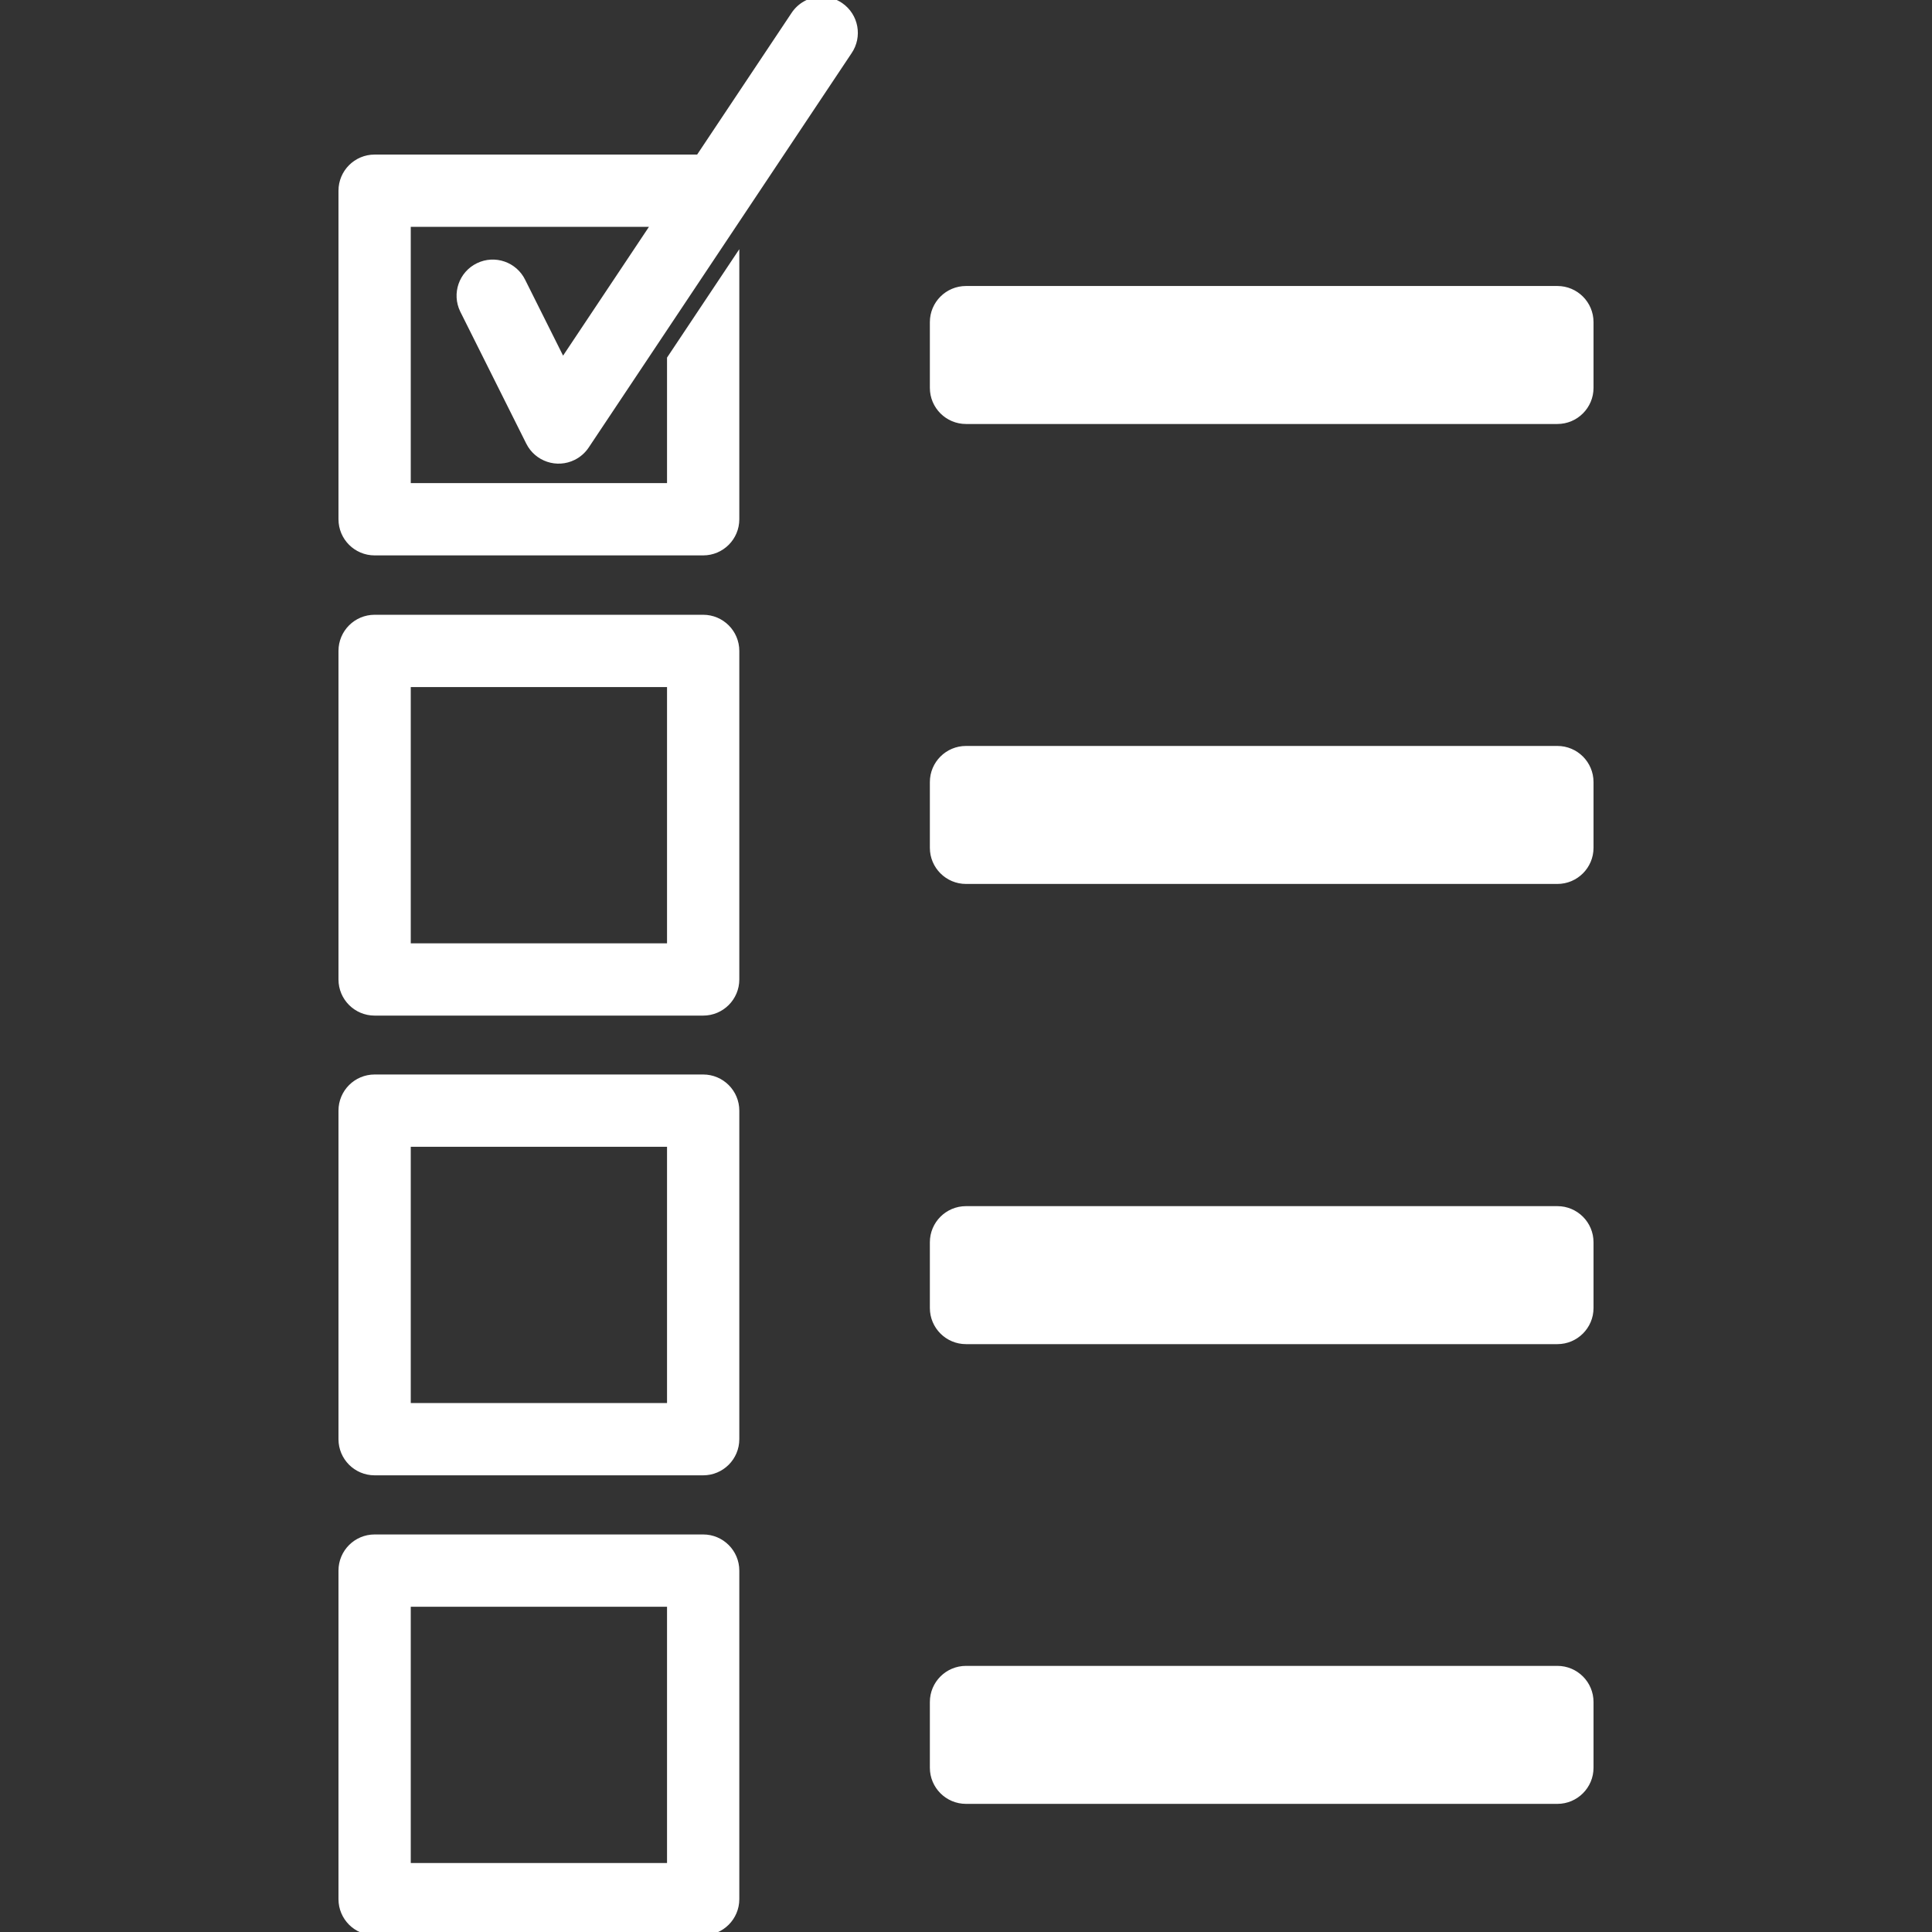 <!DOCTYPE svg PUBLIC "-//W3C//DTD SVG 1.1//EN" "http://www.w3.org/Graphics/SVG/1.1/DTD/svg11.dtd">
<!-- Uploaded to: SVG Repo, www.svgrepo.com, Transformed by: SVG Repo Mixer Tools -->
<svg fill="#ffffff" height="800px" width="800px" version="1.1" id="Capa_1" xmlns="http://www.w3.org/2000/svg" xmlns:xlink="http://www.w3.org/1999/xlink" viewBox="0 0 294.023 294.023" xml:space="preserve" stroke="#ffffff">
<rect x="0" y="0" width="294.023" height="294.023" fill="#333333" stroke="none"/>
<g id="SVGRepo_bgCarrier" stroke-width="0"/>
<g id="SVGRepo_tracerCarrier" stroke-linecap="round" stroke-linejoin="round"/>
<g id="SVGRepo_iconCarrier"> <path color-rendering="auto" image-rendering="auto" shape-rendering="auto" color-interpolation="sRGB" d="M124.916,0.002 c-1.649,0.045-3.169,0.9-4.064,2.285l-14.49,21.736h-49.35c-2.761,0-5,2.239-5,5v50c0,2.761,2.239,5,5,5h50c2.761,0,5-2.239,5-5 V39.574l-10,15v19.449h-40v-40h37.682L85.631,55.117l-6.146-12.293c-1.205-2.485-4.196-3.523-6.681-2.318 c-2.485,1.205-3.523,4.196-2.318,6.681c0.018,0.036,0.035,0.072,0.054,0.108l10,20c1.235,2.47,4.238,3.472,6.709,2.237 c0.778-0.389,1.441-0.974,1.924-1.698l40-60c1.565-2.276,0.989-5.389-1.287-6.954C127.013,0.281,125.974-0.027,124.916,0.002 L124.916,0.002z M147.012,44.025c-2.761,0-5,2.239-5,5v10c0,2.761,2.239,5,5,5h90c2.761,0,5-2.239,5-5v-10c0-2.761-2.239-5-5-5 H147.012z M57.012,94.06c-2.761,0-5,2.239-5,5v50c0,2.761,2.239,5,5,5h50c2.761,0,5-2.239,5-5v-50c0-2.761-2.239-5-5-5H57.012z M62.012,104.06h40v40h-40V104.06z M147.012,114.023c-2.761,0-5,2.239-5,5v10c0,2.761,2.239,5,5,5h90c2.761,0,5-2.239,5-5v-10 c0-2.761-2.239-5-5-5H147.012z M57.012,164.023c-2.761,0-5,2.239-5,5v50c0,2.761,2.239,5,5,5h50c2.761,0,5-2.239,5-5v-50 c0-2.761-2.239-5-5-5H57.012z M62.012,174.023h40v40h-40V174.023z M147.012,184.058c-2.761,0-5,2.239-5,5v10c0,2.761,2.239,5,5,5h90 c2.761,0,5-2.239,5-5v-10c0-2.761-2.239-5-5-5H147.012z M57.012,234.023c-2.761,0-5,2.239-5,5v50c0,2.761,2.239,5,5,5h50 c2.761,0,5-2.239,5-5v-50c0-2.761-2.239-5-5-5L57.012,234.023L57.012,234.023z M62.012,244.023h40v40h-40V244.023z M147.012,254.023 c-2.761,0-5,2.239-5,5v10c0,2.761,2.239,5,5,5h90c2.761,0,5-2.239,5-5v-10c0-2.761-2.239-5-5-5H147.012z"/> </g>
</svg>